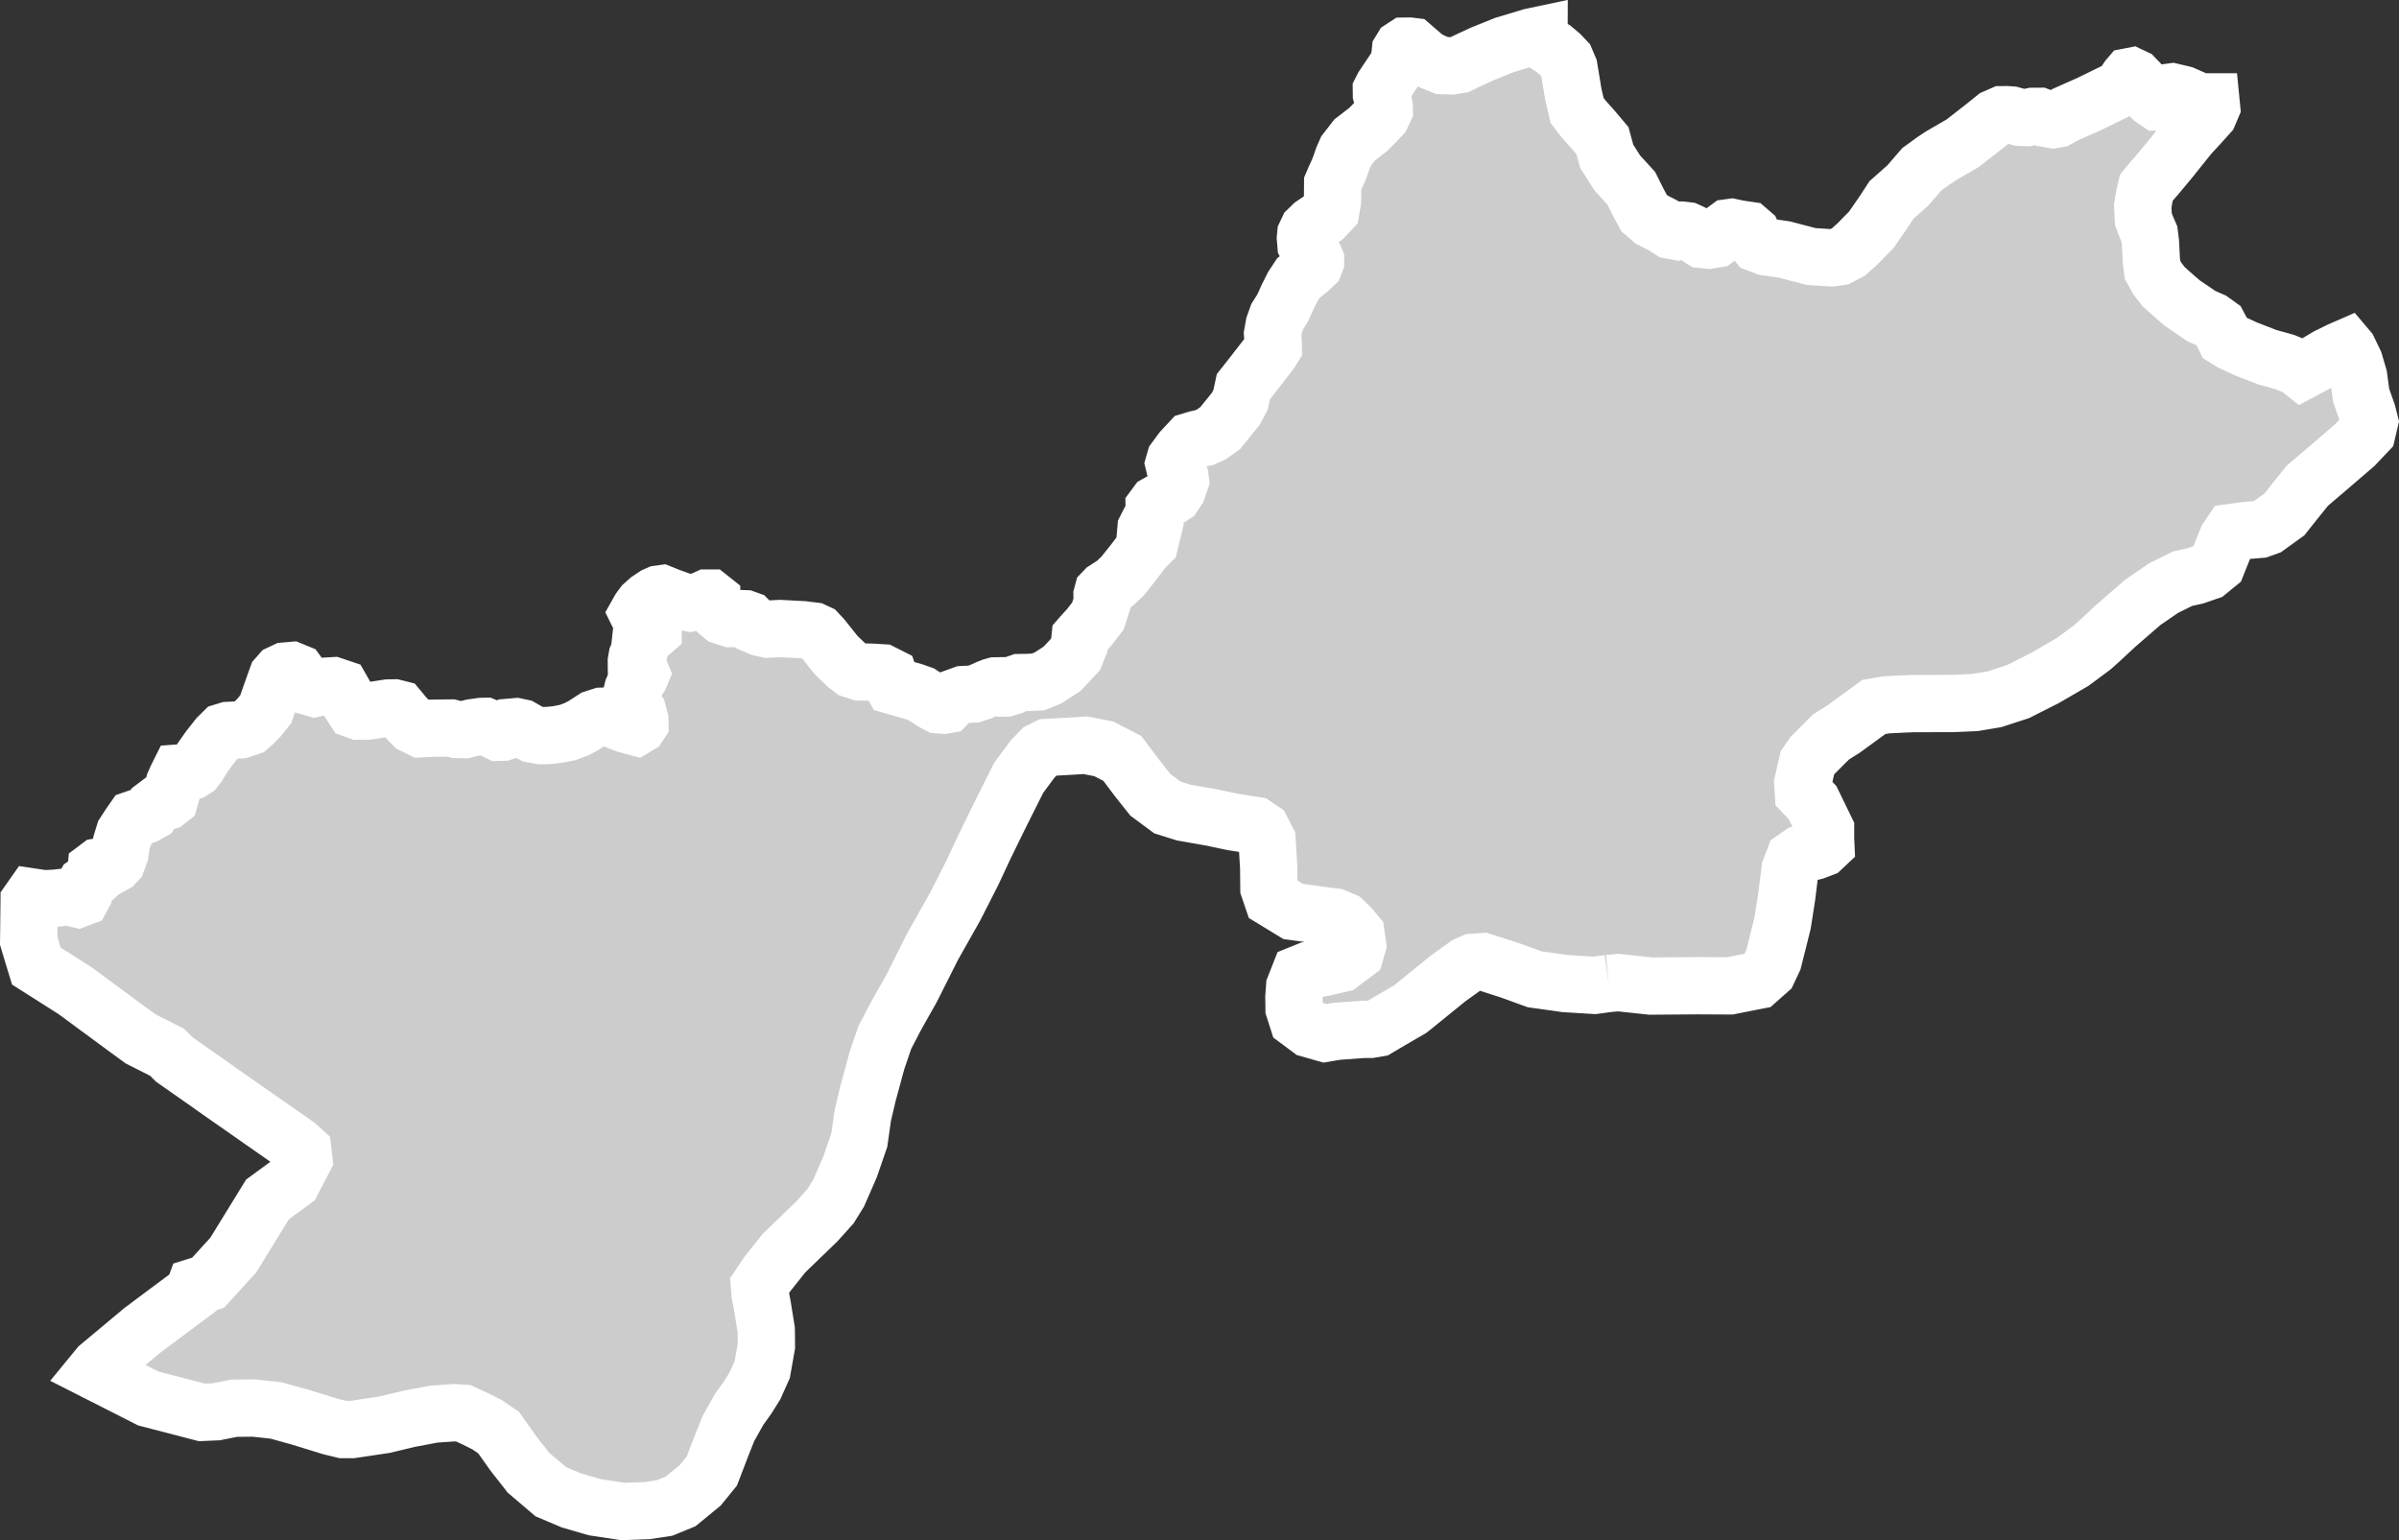 <?xml version="1.0" encoding="iso-8859-1"?>
<!-- Generator: Adobe Illustrator 16.0.4, SVG Export Plug-In . SVG Version: 6.00 Build 0)  -->
<!DOCTYPE svg PUBLIC "-//W3C//DTD SVG 1.1//EN" "http://www.w3.org/Graphics/SVG/1.1/DTD/svg11.dtd">
<svg version="1.1" xmlns="http://www.w3.org/2000/svg" xmlns:xlink="http://www.w3.org/1999/xlink" x="0px" y="0px"
	 width="44.811px" height="28.771px" viewBox="0 0 44.811 28.771" style="enable-background:new 0 0 44.811 28.771;"
	 xml:space="preserve">
<rect x="0" y="0" width="44.811" height="28.771" fill="#333333" stroke="none"/>
<g id="Layer_68">
	<g id="Layer_73">
		<path id="Quetta" style="fill:#CCCCCC;stroke:#FFFFFF;stroke-width:1.07;" d="
			M30.047,18.372L30.047,18.372l0.18-0.016l0.609,0.065l0.854-0.007l0.624,0.003l0.512-0.101l0.202-0.179l0.097-0.206l0.071-0.281
			l0.101-0.406l0.078-0.5l0.061-0.497l0.078-0.205l0.119-0.082l0.107-0.021l0.157-0.039l0.14-0.053l0.068-0.064L34.1,15.678v-0.185
			l-0.243-0.5l-0.171-0.178l-0.012-0.187l0.029-0.125l0.057-0.25l0.099-0.144l0.343-0.342l0.235-0.148l0.565-0.412l0.229-0.04
			l0.303-0.015l0.195-0.008l0.75-0.002l0.409-0.018l0.37-0.062l0.438-0.143l0.503-0.254l0.518-0.301l0.365-0.271l0.131-0.116
			l0.315-0.293l0.5-0.433l0.386-0.265l0.355-0.176l0.238-0.052l0.238-0.082l0.092-0.075l0.076-0.062l0.188-0.469l0.082-0.123
			l0.273-0.037l0.258-0.021l0.137-0.049L42.67,9.61l0.182-0.229l0.247-0.307l0.435-0.371l0.45-0.387l0.231-0.244l0.046-0.196
			L44.22,7.715l-0.115-0.326l-0.048-0.354l-0.079-0.268l-0.112-0.234l-0.033-0.039l-0.135,0.059l-0.213,0.104l-0.246,0.146L43,6.93
			L42.912,6.86L42.68,6.764l-0.331-0.092l-0.394-0.153l-0.271-0.125l-0.125-0.078l-0.055-0.113l-0.065-0.123l-0.125-0.09
			l-0.196-0.086l-0.188-0.129l-0.162-0.109l-0.14-0.12l-0.213-0.19l-0.117-0.152l-0.092-0.164L40.185,4.86l-0.007-0.146l-0.01-0.188
			l-0.02-0.156l-0.054-0.124l-0.058-0.154l-0.012-0.24l0.018-0.116l0.02-0.105l0.03-0.126l0.065-0.079l0.149-0.173l0.216-0.259
			l0.379-0.473l0.161-0.173l0.194-0.216l0.054-0.127L41.3,1.903h-0.034l-0.123,0.001l-0.109,0.019L40.99,1.857l-0.209-0.092
			l-0.207-0.049l-0.059,0.008l-0.034,0.021l-0.007,0.058l-0.041,0.072l-0.05,0.029l-0.083,0.001l-0.094-0.064l-0.15-0.165
			l-0.105-0.145l-0.076-0.079l-0.059-0.028l-0.041,0.008L39.75,1.461l-0.033,0.05l-0.041,0.072l-0.123,0.102L39.031,1.94
			l-0.446,0.198L38.436,2.22l-0.083,0.015l-0.165-0.027l-0.093-0.035L37.97,2.174l-0.101,0.022L37.72,2.19L37.57,2.148l-0.084-0.006
			l-0.09,0.001l-0.134,0.059l-0.181,0.146l-0.42,0.328L36.257,2.91l-0.138,0.092l-0.221,0.16l-0.264,0.305l-0.305,0.27l-0.131,0.202
			l-0.244,0.354l-0.264,0.269l-0.164,0.146l-0.166,0.087l-0.141,0.022L33.83,4.792l-0.502-0.131l-0.34-0.049L32.83,4.551
			l-0.059-0.071l-0.053-0.122l-0.066-0.057l-0.184-0.027l-0.125-0.027l-0.059,0.008l-0.049,0.036l-0.049,0.073l-0.074,0.058
			l-0.059,0.043l-0.133,0.022l-0.125-0.013l-0.102-0.064l-0.101-0.064l-0.076-0.035l-0.106-0.013h-0.043l-0.058,0.022L31.203,4.3
			l-0.143-0.092l-0.209-0.106L30.709,3.98l-0.111-0.208L30.47,3.516l-0.261-0.286l-0.196-0.308l-0.08-0.293l-0.187-0.222
			l-0.16-0.178l-0.127-0.164l-0.07-0.301l-0.082-0.496l-0.061-0.143l-0.102-0.107l-0.127-0.107l-0.186-0.12l-0.084-0.115V0.659
			l-0.142,0.03l-0.497,0.149l-0.422,0.17l-0.24,0.111l-0.182,0.088l-0.148,0.023l-0.176-0.005l-0.176-0.07l-0.134-0.071l-0.25-0.216
			l-0.058-0.007l-0.076,0.001l-0.057,0.037L26.158,0.95L26.15,1.029l-0.016,0.094l-0.023,0.087L25.957,1.44l-0.121,0.181
			l-0.033,0.065l0.001,0.079l0.026,0.101l0.025,0.122l0.002,0.065l-0.05,0.108l-0.082,0.087l-0.164,0.167l-0.255,0.197l-0.163,0.21
			l-0.057,0.13l-0.048,0.138l-0.032,0.086l-0.073,0.159l-0.04,0.094L24.89,3.751l-0.03,0.173l-0.123,0.131l-0.215,0.146l-0.09,0.087
			l-0.041,0.087l-0.007,0.072l0.01,0.122l0.069,0.129l0.059,0.058l0.034,0.058l0.017,0.043v0.029l-0.023,0.059l-0.115,0.107
			l-0.181,0.141l-0.104,0.158l-0.098,0.195l-0.09,0.201l-0.105,0.168l-0.057,0.158l-0.03,0.166l0.011,0.157l0.002,0.095
			l-0.049,0.078L23.634,6.7l-0.22,0.283l-0.188,0.239l-0.022,0.103L23.172,7.47l-0.088,0.166l-0.293,0.363l-0.166,0.117
			l-0.132,0.059l-0.132,0.029l-0.124,0.037l-0.164,0.176l-0.122,0.166l-0.023,0.08l0.026,0.107l0.06,0.085l0.026,0.058l0.009,0.064
			l-0.056,0.166L21.92,9.251l-0.099,0.066l-0.124,0.045l-0.09,0.051l-0.049,0.066l0.001,0.078l0.001,0.08l-0.032,0.086l-0.082,0.073
			l-0.04,0.079l-0.007,0.08l0.042,0.057l0.059,0.035l-0.023,0.094l-0.123,0.124l-0.17,0.226L20.97,10.76l-0.147,0.139l-0.123,0.08
			l-0.058,0.037l-0.041,0.043l-0.016,0.06l0.002,0.144l-0.079,0.245l-0.17,0.219l-0.106,0.116l-0.057,0.065l-0.014,0.137
			l-0.072,0.181l-0.252,0.269l-0.263,0.17l-0.081,0.033l-0.1,0.041l-0.199,0.01l-0.149,0.002l-0.083,0.029l-0.073,0.043l-0.1,0.03
			l-0.066,0.001l-0.042-0.014l-0.033-0.028l-0.058,0.001l-0.058,0.016l-0.074,0.029l-0.138,0.062l-0.132,0.045l-0.199,0.01
			l-0.182,0.066l-0.122,0.123l-0.058,0.01l-0.1-0.008l-0.093-0.049l-0.226-0.147l-0.159-0.056l-0.225-0.062l-0.142-0.041
			l-0.043-0.078l-0.035-0.101l-0.125-0.063l-0.199-0.012l-0.215-0.004l-0.15-0.049l-0.101-0.078l-0.194-0.186l-0.254-0.319
			l-0.09-0.097l-0.075-0.035l-0.199-0.025l-0.432-0.023l-0.232,0.012l-0.125-0.027l-0.159-0.068l-0.076-0.078l-0.059-0.021
			l-0.149-0.005l-0.124,0.001l-0.15-0.049l-0.085-0.07l-0.084-0.092l-0.035-0.094v-0.051l-0.034-0.027h-0.05l-0.115,0.053
			l-0.198,0.039l-0.142-0.027l-0.25-0.09l-0.142-0.057l-0.058,0.008l-0.066,0.029l-0.123,0.082l-0.098,0.088l-0.065,0.087
			l-0.04,0.071l0.035,0.071l0.092,0.078l0.127,0.093l0.034,0.043v0.043l-0.041,0.036l-0.073,0.052l-0.057,0.037l-0.065,0.071
			l-0.015,0.138l-0.015,0.079l-0.032,0.072l-0.015,0.086l0.001,0.087l0.051,0.057l0.035,0.086L11.95,12.64l-0.089,0.139l-0.04,0.094
			l-0.023,0.095l0.026,0.106l0.045,0.166l0.042,0.057l0.04,0.146l0.001,0.072l-0.024,0.036l-0.05,0.03l-0.183-0.049l-0.267-0.104
			l-0.125-0.05l-0.066,0.002l-0.14,0.045l-0.205,0.132l-0.123,0.065l-0.165,0.062l-0.199,0.039l-0.173,0.017l-0.133,0.002
			L9.95,13.715l-0.075-0.042l-0.134-0.077l-0.1-0.021L9.55,13.583l-0.064,0.065l-0.091,0.03L9.312,13.68l-0.101-0.049l-0.15-0.062
			l-0.066,0.001l-0.173,0.024l-0.14,0.036l-0.157-0.004L8.424,13.6l-0.116,0.001l-0.249,0.003L7.86,13.614l-0.142-0.07l-0.152-0.156
			l-0.119-0.143l-0.083-0.021l-0.116,0.002l-0.364,0.056l-0.191,0.002l-0.075-0.027l-0.06-0.092l-0.103-0.158L6.37,12.858
			L6.227,12.81l-0.174,0.01L5.88,12.858l-0.167-0.048l-0.06-0.101L5.55,12.566l-0.1-0.041l-0.124,0.011l-0.091,0.043l-0.057,0.065
			l-0.047,0.13l-0.103,0.29l-0.062,0.181l-0.122,0.153L4.73,13.515l-0.073,0.064l-0.165,0.055l-0.231,0.011L4.17,13.673L4.072,13.77
			l-0.161,0.203l-0.138,0.196l-0.072,0.123l-0.056,0.072l-0.058,0.037l-0.132,0.031L3.347,14.44l-0.04,0.08l-0.052,0.116
			l-0.054,0.181L3.17,14.925L3.113,14.97l-0.148,0.045l-0.098,0.074l-0.048,0.08l-0.106,0.059l-0.107,0.038l-0.107,0.037
			l-0.072,0.103l-0.104,0.16l-0.055,0.18l-0.029,0.202l-0.055,0.146l-0.041,0.044l-0.065,0.036l-0.133,0.002l-0.1,0.017
			l-0.049,0.037L1.79,16.292L1.784,16.38l-0.058,0.052l-0.13,0.088l-0.04,0.071l-0.005,0.131l-0.024,0.044l-0.074,0.028l-0.083-0.02
			l-0.042-0.021l-0.083,0.002l-0.207,0.024L0.823,16.79l-0.22-0.033l-0.059,0.084l-0.002,0.193l-0.006,0.541l0.085,0.283
			l0.058,0.189l0.4,0.254l0.322,0.205l0.901,0.664l0.324,0.237l0.494,0.25l0.139,0.138l0.702,0.492l0.065,0.047l0.771,0.539
			l0.746,0.521l0.114,0.103l0.018,0.16l-0.123,0.237l-0.088,0.17l-0.466,0.341l-0.642,1.043l-0.469,0.514l-0.238,0.074l-0.025,0.068
			L3.61,24.142l-0.951,0.71l-0.812,0.678l-0.073,0.089l0.997,0.506l1,0.26l0.272-0.012l0.33-0.066l0.37-0.003l0.412,0.044
			l0.455,0.127l0.564,0.174l0.234,0.057h0.165l0.603-0.09l0.465-0.111l0.465-0.088l0.384-0.026l0.164,0.01l0.206,0.095l0.234,0.116
			l0.221,0.152l0.279,0.393l0.278,0.355l0.416,0.354l0.385,0.163l0.44,0.128l0.521,0.079l0.452-0.016l0.328-0.05l0.3-0.123
			l0.367-0.301l0.216-0.266l0.174-0.455l0.133-0.335l0.202-0.36l0.163-0.228l0.135-0.217l0.134-0.3l0.078-0.442l-0.003-0.298
			l-0.073-0.453l-0.043-0.227l-0.012-0.143l0.135-0.204l0.325-0.409l0.611-0.59l0.258-0.287l0.149-0.24l0.215-0.491l0.173-0.503
			l0.064-0.454l0.093-0.396l0.172-0.634l0.147-0.431l0.206-0.396l0.297-0.527l0.391-0.778l0.419-0.743l0.324-0.636l0.229-0.491
			l0.311-0.635l0.324-0.646l0.258-0.349l0.15-0.156l0.123-0.062l0.246-0.014l0.249-0.014l0.22-0.014l0.345,0.068l0.345,0.178
			l0.288,0.383l0.236,0.297l0.318,0.236l0.303,0.095l0.523,0.092l0.385,0.082l0.427,0.067l0.125,0.084l0.098,0.189l0.031,0.514
			l0.004,0.383l0.069,0.203l0.386,0.235l0.51,0.069l0.262,0.033l0.165,0.07l0.125,0.119l0.11,0.131l0.029,0.202l-0.041,0.144
			l-0.273,0.205l-0.315,0.074l-0.274,0.049l-0.178,0.072l-0.094,0.239l-0.014,0.19l0.003,0.216l0.069,0.215l0.222,0.165l0.288,0.082
			l0.221-0.037l0.488-0.036h0.137l0.139-0.024l0.245-0.145l0.354-0.205l0.045-0.035l0.667-0.541l0.354-0.254l0.109-0.048
			l0.191-0.013l0.11,0.035l0.4,0.129l0.454,0.165l0.578,0.081l0.541,0.033L30.047,18.372"/>
	</g>
</g>
<g id="Layer_1">
</g>
</svg>
